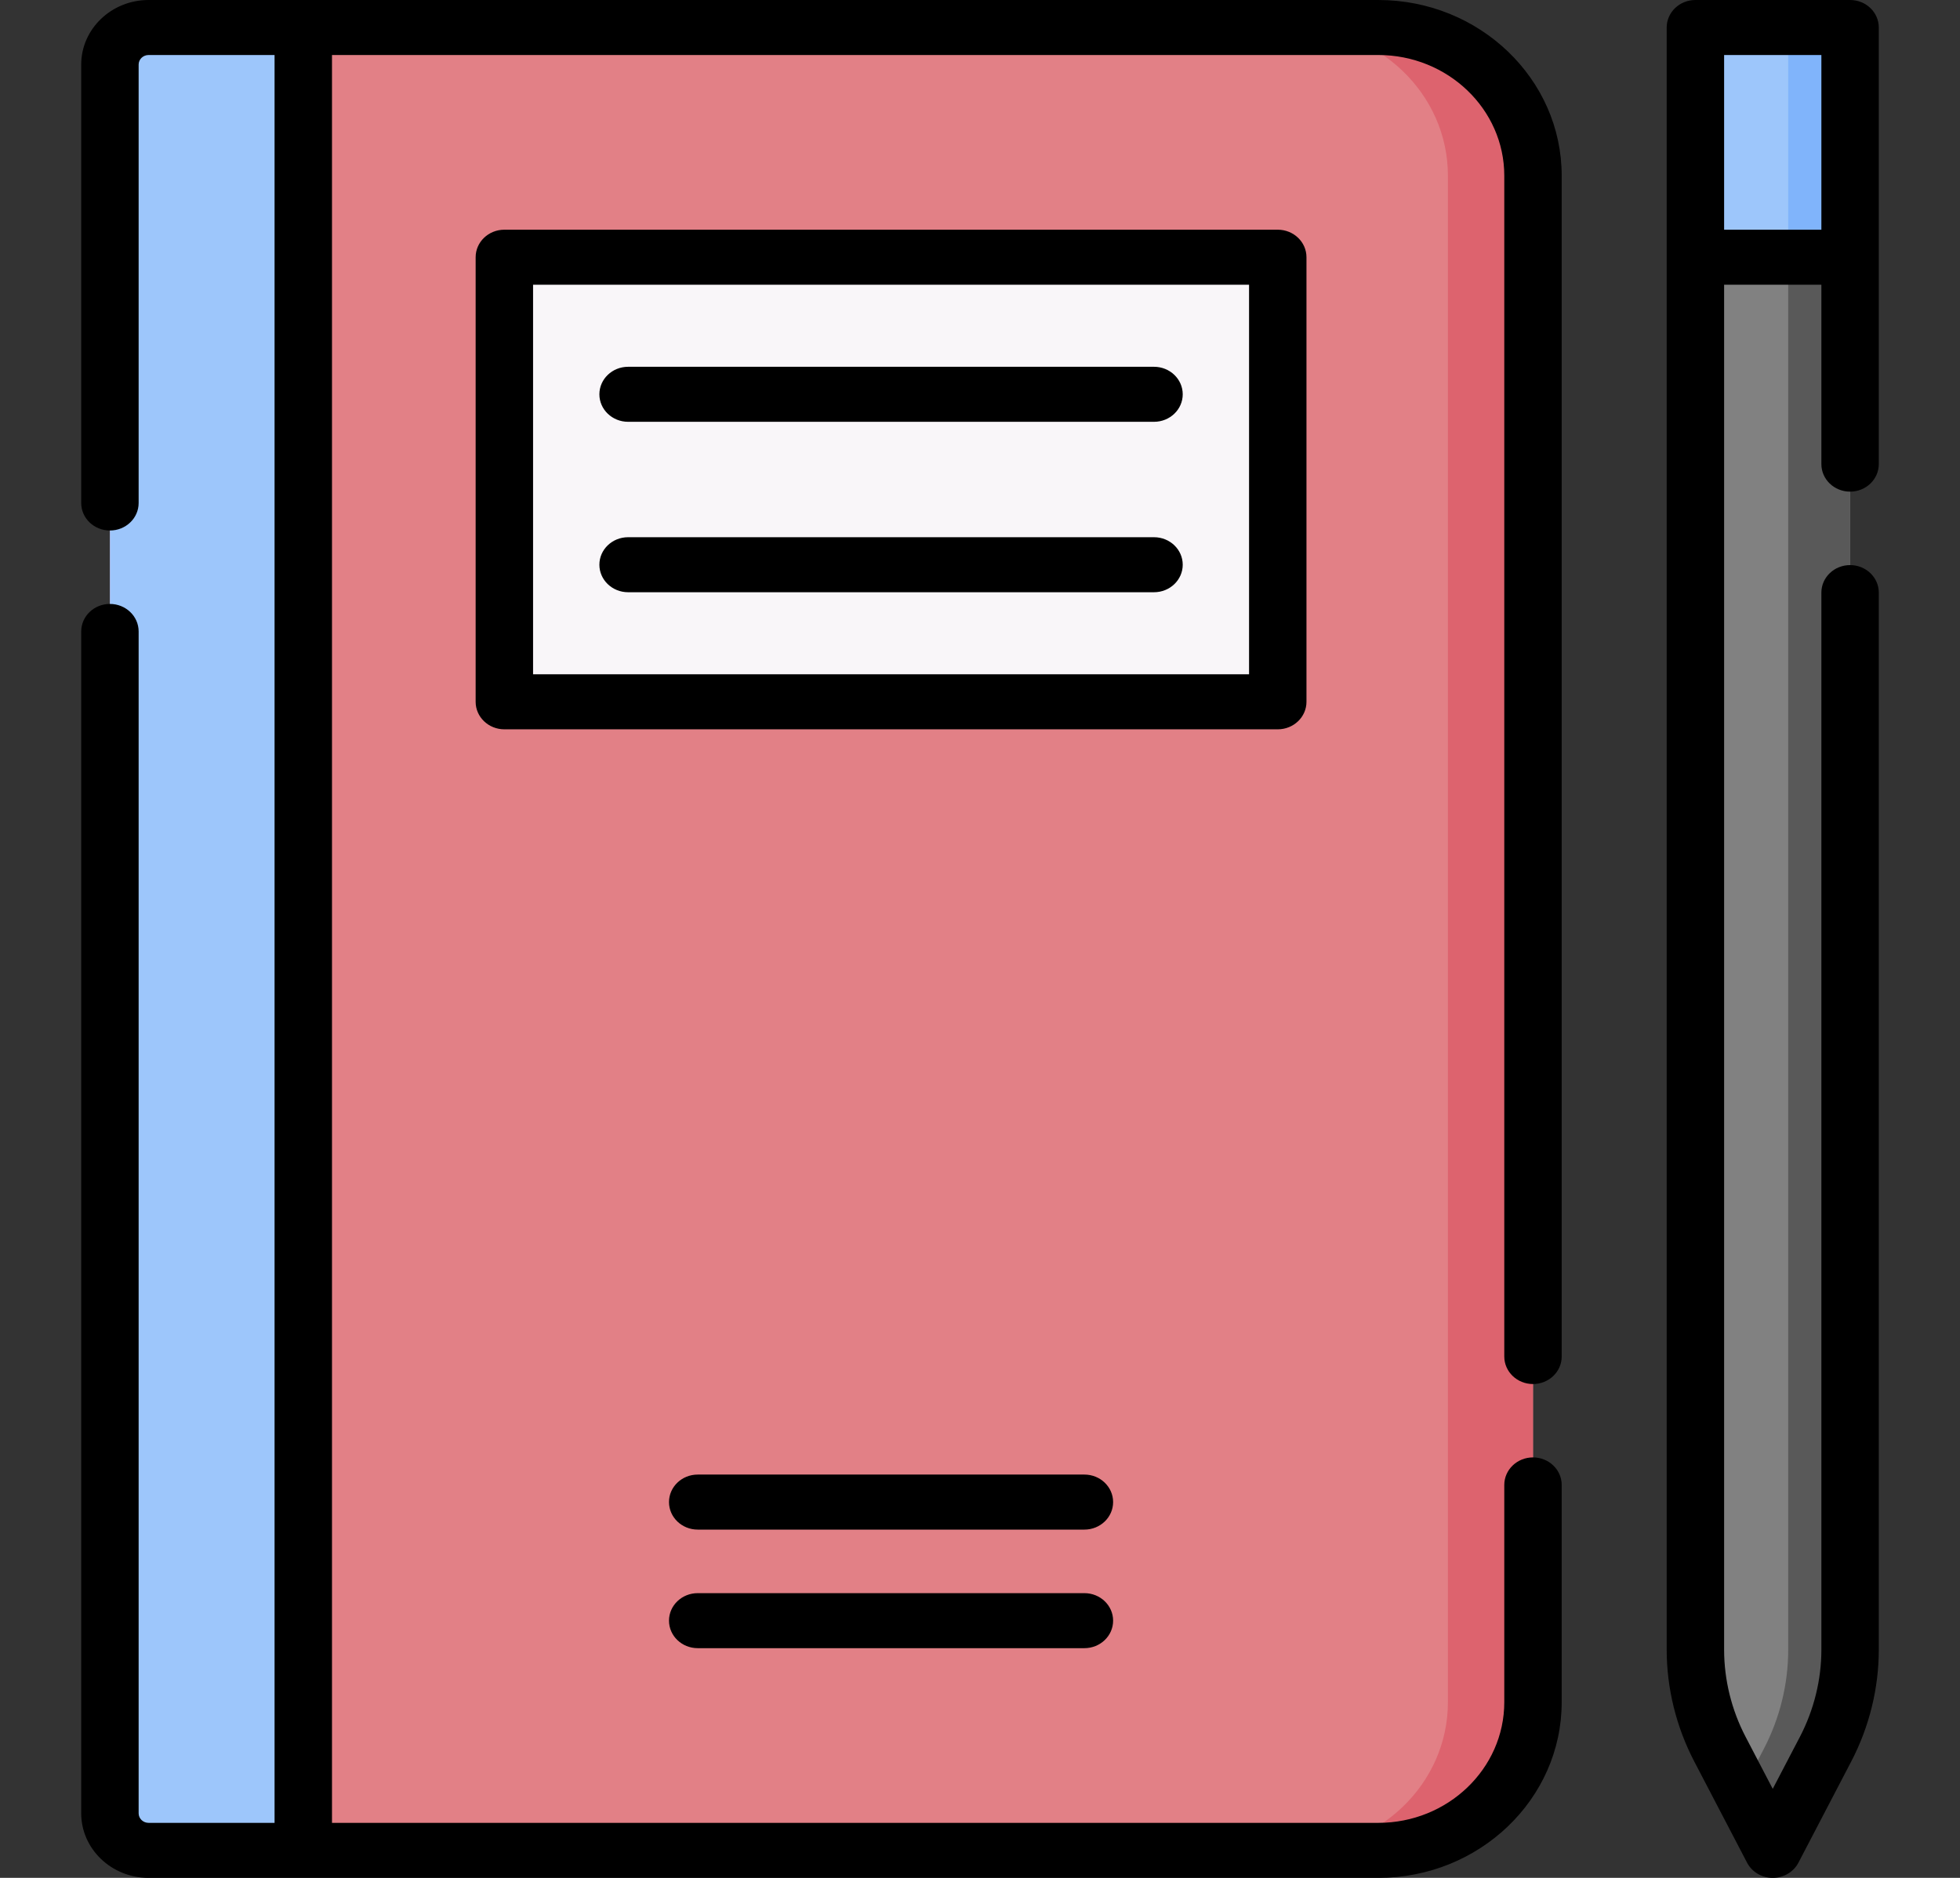 <svg width="120" height="115" viewBox="0 0 120 115" fill="none" xmlns="http://www.w3.org/2000/svg">
<rect x="0" y="0" width="120" height="115" fill="#333333" stroke="none"/>
<g clip-path="url(#clip0)">
<path d="M84.386 113.315H9.097C7.79 113.315 6.73 112.3 6.73 111.046V3.954C6.73 2.7 7.79 1.685 9.097 1.685H84.386C89.617 1.685 93.856 5.748 93.856 10.76V104.24C93.856 109.252 89.617 113.315 84.386 113.315Z" fill="#E28086"/>
<path d="M9.097 1.685C7.79 1.685 6.73 2.7 6.73 3.954V111.047C6.73 112.3 7.79 113.316 9.097 113.316H18.568V1.685H9.097Z" fill="#9DC6FB"/>
<path d="M84.386 1.685H79.178C84.408 1.685 88.648 5.748 88.648 10.76V104.24C88.648 109.252 84.408 113.315 79.178 113.315H84.386C89.617 113.315 93.856 109.252 93.856 104.24V10.76C93.856 5.748 89.617 1.685 84.386 1.685Z" fill="#DD636E"/>
<path d="M78.23 15.753V42.98H30.879V15.753H78.23Z" fill="#F9F6F9"/>
<path d="M111.771 107.114L108.535 113.315L105.3 107.114C104.314 105.224 103.8 103.139 103.8 101.026V15.752H113.27V101.026C113.271 103.139 112.757 105.224 111.771 107.114Z" fill="#818181"/>
<path d="M109.482 15.752V101.026C109.482 103.139 108.969 105.224 107.982 107.114L106.641 109.685L108.535 113.315L111.771 107.114C112.757 105.224 113.27 103.139 113.27 101.026V15.752H109.482Z" fill="#595959"/>
<path d="M103.8 1.685H113.27V15.752H103.8V1.685Z" fill="#9DC6FB"/>
<path d="M109.482 1.685H113.271V15.752H109.482V1.685Z" fill="#80B4FB"/>
<path d="M38.455 25.831H70.654C71.625 25.831 72.412 25.077 72.412 24.147C72.412 23.217 71.625 22.462 70.654 22.462H38.455C37.484 22.462 36.697 23.217 36.697 24.147C36.697 25.077 37.484 25.831 38.455 25.831Z" fill="black"/>
<path d="M38.455 36.268H70.654C71.625 36.268 72.412 35.514 72.412 34.583C72.412 33.653 71.625 32.899 70.654 32.899H38.455C37.484 32.899 36.697 33.653 36.697 34.583C36.697 35.514 37.484 36.268 38.455 36.268Z" fill="black"/>
<path d="M66.392 90.302H42.717C41.746 90.302 40.959 91.057 40.959 91.987C40.959 92.917 41.746 93.672 42.717 93.672H66.392C67.363 93.672 68.15 92.917 68.15 91.987C68.15 91.057 67.363 90.302 66.392 90.302Z" fill="black"/>
<path d="M66.392 97.564H42.717C41.746 97.564 40.959 98.318 40.959 99.248C40.959 100.179 41.746 100.933 42.717 100.933H66.392C67.363 100.933 68.15 100.179 68.15 99.248C68.15 98.318 67.363 97.564 66.392 97.564Z" fill="black"/>
<path d="M84.386 0H9.097C6.823 0 4.972 1.774 4.972 3.954V30.804C4.972 31.734 5.759 32.488 6.73 32.488C7.701 32.488 8.488 31.734 8.488 30.804V3.954C8.488 3.631 8.761 3.369 9.097 3.369H16.81V111.631H9.097C8.761 111.631 8.488 111.369 8.488 111.046V38.67C8.488 37.739 7.701 36.985 6.73 36.985C5.759 36.985 4.972 37.739 4.972 38.67V111.046C4.972 113.226 6.823 115 9.097 115H84.386C90.577 115 95.614 110.173 95.614 104.24V90.936C95.614 90.006 94.827 89.251 93.856 89.251C92.886 89.251 92.099 90.006 92.099 90.936V104.24C92.099 108.315 88.639 111.631 84.386 111.631H20.326V3.369H84.386C88.639 3.369 92.099 6.685 92.099 10.76V83.073C92.099 84.004 92.886 84.758 93.856 84.758C94.827 84.758 95.614 84.004 95.614 83.073V10.76C95.614 4.827 90.577 0 84.386 0V0Z" fill="black"/>
<path d="M79.988 42.979V15.752C79.988 14.821 79.201 14.067 78.23 14.067H30.879C29.908 14.067 29.121 14.821 29.121 15.752V42.979C29.121 43.909 29.908 44.663 30.879 44.663H78.23C79.201 44.663 79.988 43.909 79.988 42.979ZM76.473 41.294H32.637V17.436H76.473V41.294Z" fill="black"/>
<path d="M113.27 0H103.8C102.829 0 102.042 0.754 102.042 1.685V15.752V101.026C102.042 103.389 102.625 105.754 103.728 107.868L106.963 114.069C107.261 114.64 107.87 115 108.535 115C109.201 115 109.81 114.64 110.108 114.069L113.343 107.868C114.446 105.754 115.028 103.389 115.028 101.026V36.29C115.028 35.36 114.241 34.606 113.27 34.606C112.3 34.606 111.513 35.36 111.513 36.29V101.026C111.513 102.868 111.058 104.713 110.199 106.361L108.535 109.548L106.872 106.361C106.012 104.713 105.558 102.868 105.558 101.026V17.436H111.513V28.423C111.513 29.353 112.3 30.108 113.27 30.108C114.241 30.108 115.028 29.353 115.028 28.423V1.685C115.028 0.754 114.241 0 113.27 0V0ZM105.558 14.067V3.369H111.513V14.067H105.558Z" fill="black"/>
</g>
<defs>
<clipPath id="clip0">
<rect width="120" height="115" fill="white"/>
</clipPath>
</defs>
</svg>
